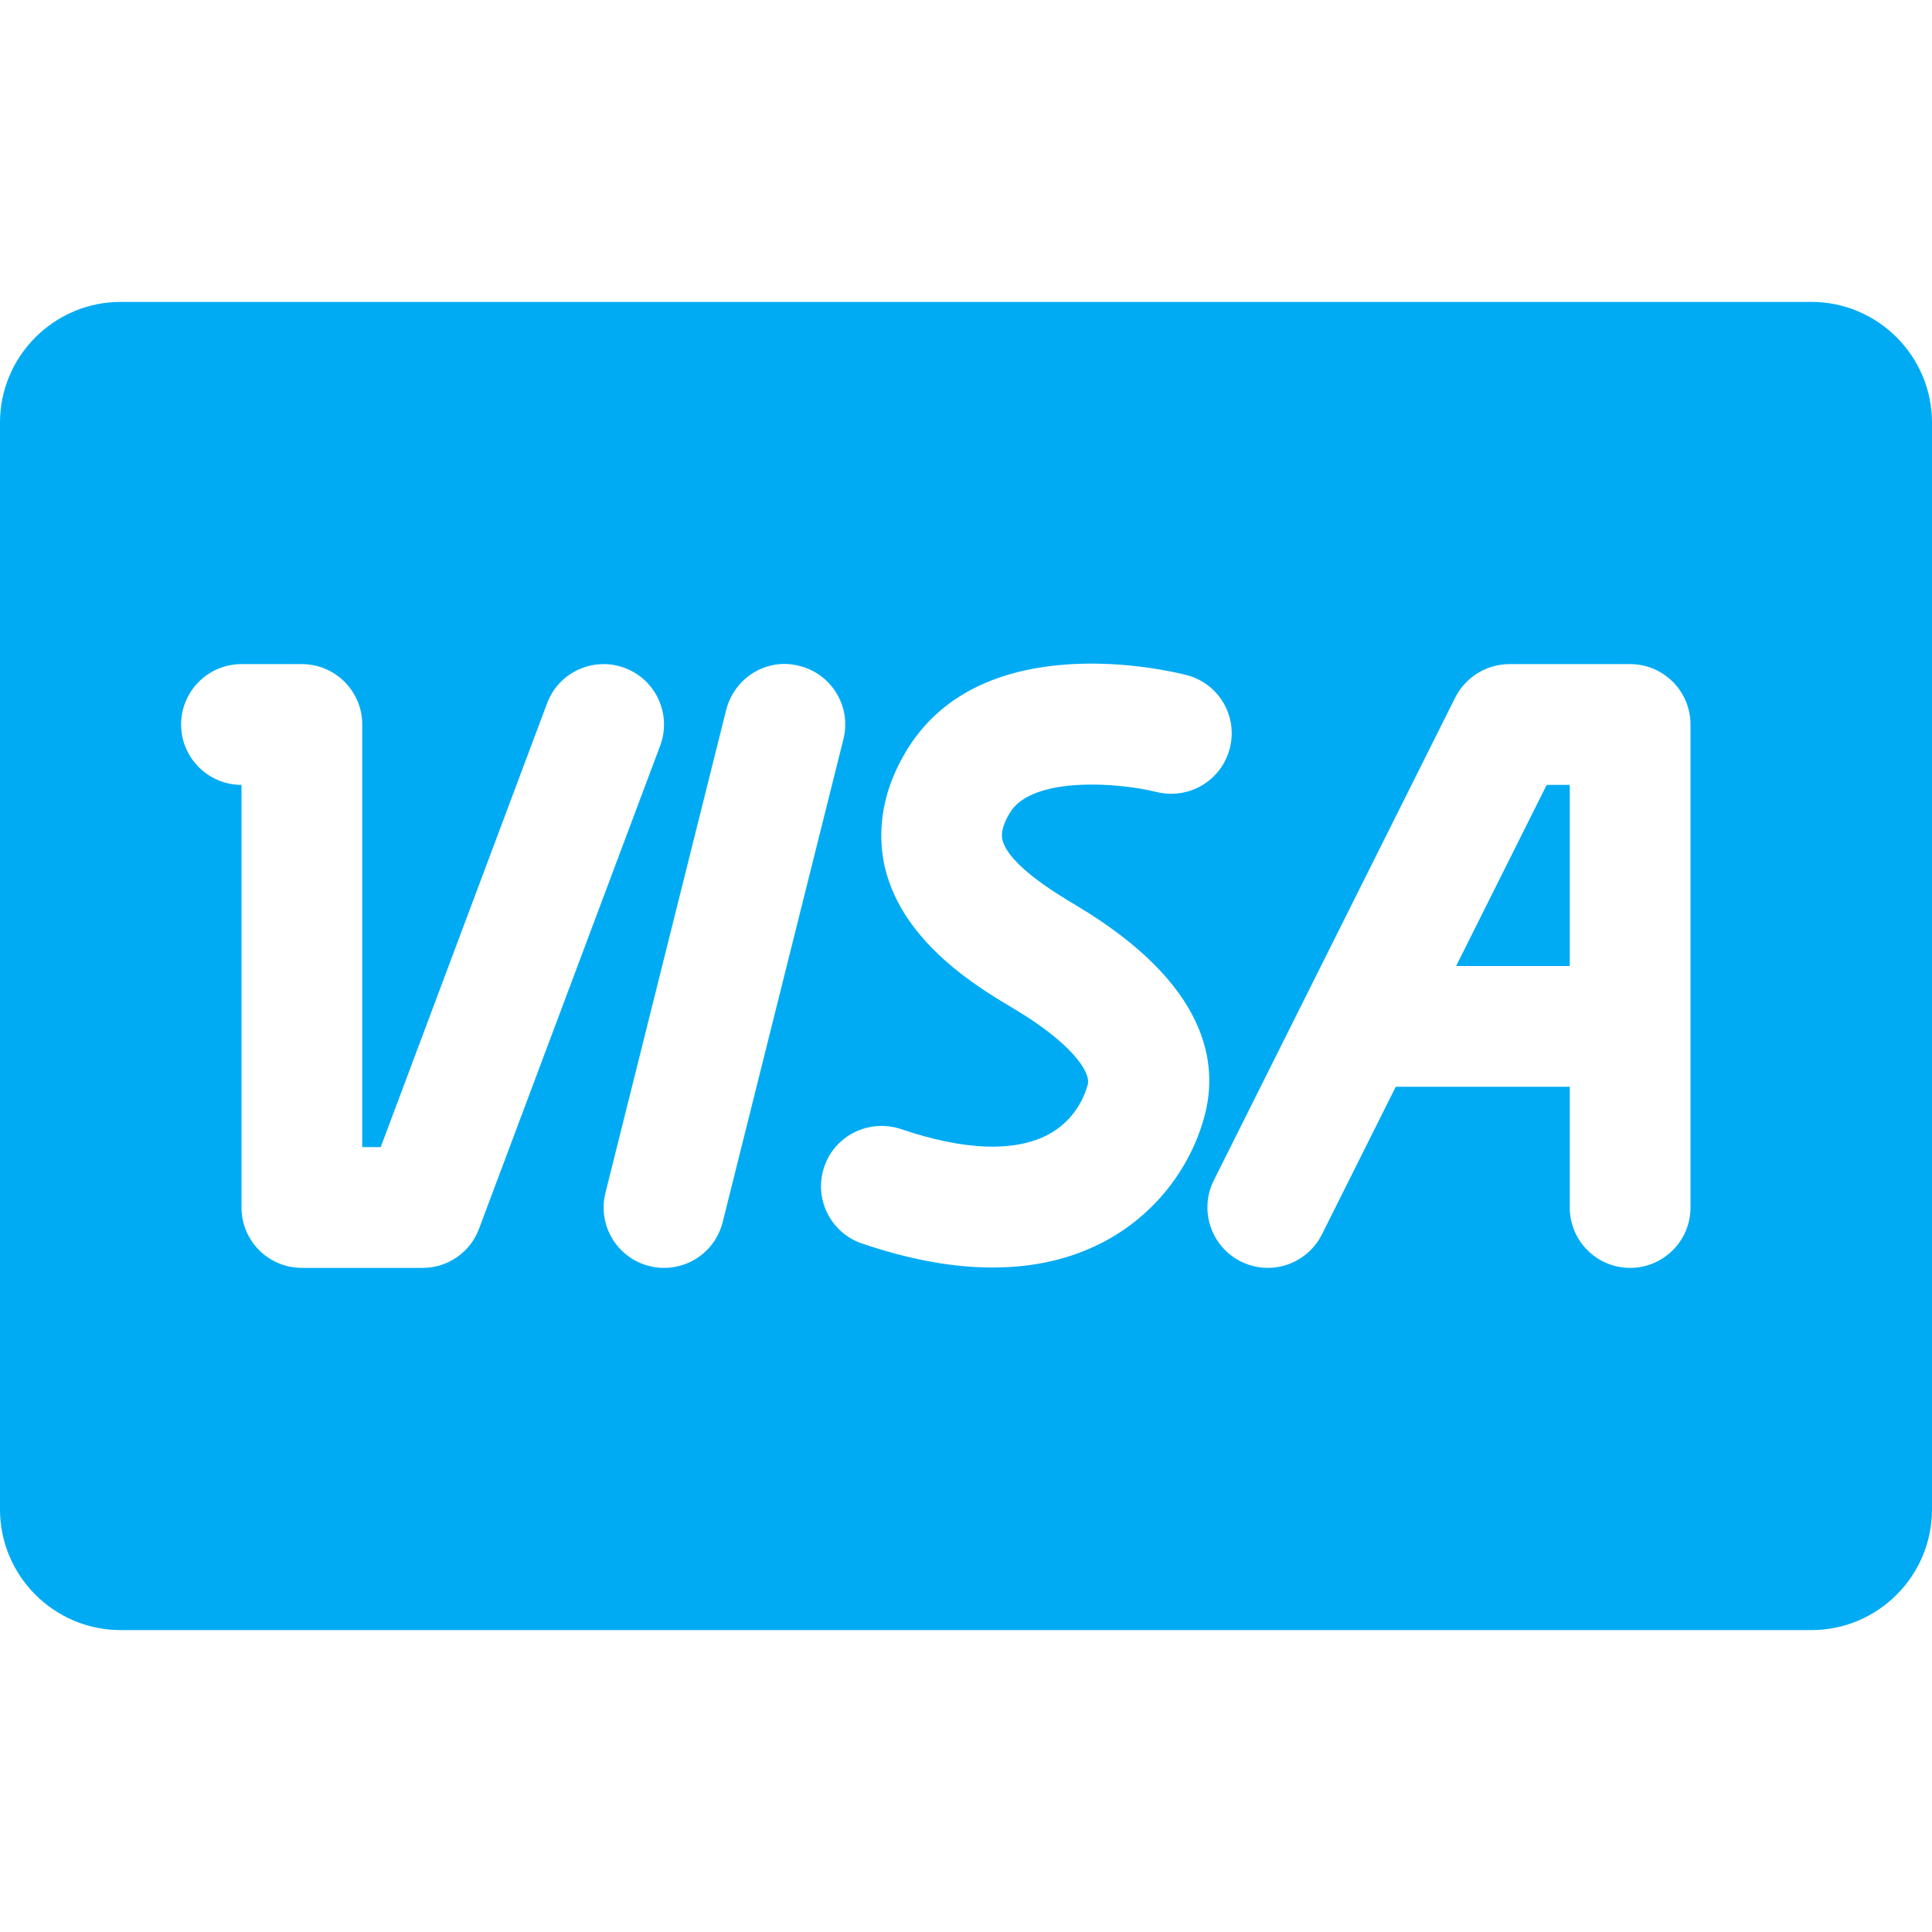 <svg width="70" height="70" viewBox="0 0 70 70" fill="none" xmlns="http://www.w3.org/2000/svg">
<path d="M56.039 28.438L52.758 35H56.875V28.438H56.039Z" fill="#00ABF4"/>
<path d="M65.625 10.938H4.375C1.964 10.938 0 12.902 0 15.312V54.688C0 57.102 1.964 59.062 4.375 59.062H65.625C68.04 59.062 70 57.102 70 54.688V15.312C70 12.902 68.04 10.938 65.625 10.938ZM15.312 45.938H10.938C9.73 45.938 8.75 44.958 8.75 43.75V28.438C7.543 28.438 6.562 27.457 6.562 26.25C6.562 25.043 7.543 24.062 8.75 24.062H10.938C12.145 24.062 13.125 25.043 13.125 26.25V41.562H13.794L19.823 25.48C20.247 24.347 21.508 23.778 22.641 24.203C23.769 24.627 24.343 25.887 23.918 27.02L17.356 44.52C17.041 45.373 16.223 45.938 15.312 45.938ZM24.062 45.938C23.887 45.938 23.708 45.916 23.529 45.872C22.356 45.579 21.643 44.389 21.936 43.221L26.311 25.721C26.609 24.544 27.799 23.817 28.967 24.128C30.139 24.421 30.852 25.607 30.559 26.779L26.184 44.279C25.935 45.277 25.047 45.938 24.062 45.938ZM40.027 44.975C38.837 45.609 37.481 45.924 35.976 45.924C34.528 45.929 32.944 45.636 31.229 45.054C30.087 44.664 29.474 43.422 29.864 42.276C30.253 41.134 31.487 40.53 32.638 40.906C34.913 41.685 36.763 41.751 37.971 41.112C38.972 40.583 39.309 39.672 39.41 39.305C39.541 38.824 38.767 37.761 36.75 36.557C35.451 35.788 32.738 34.173 32.073 31.474C31.832 30.481 31.776 28.923 32.883 27.134C35.608 22.733 42.236 24.264 42.98 24.456C44.153 24.754 44.857 25.939 44.559 27.108C44.262 28.276 43.085 28.984 41.904 28.696C40.596 28.363 37.424 28.101 36.601 29.431C36.229 30.039 36.299 30.332 36.321 30.433C36.549 31.351 38.325 32.406 38.99 32.804C43.781 35.661 44.161 38.544 43.636 40.46C43.111 42.385 41.794 44.034 40.027 44.975ZM61.25 43.75C61.25 44.958 60.27 45.938 59.062 45.938C57.855 45.938 56.875 44.958 56.875 43.75V39.375H50.571L47.893 44.73C47.508 45.491 46.738 45.938 45.938 45.938C45.609 45.938 45.277 45.863 44.958 45.706C43.877 45.163 43.439 43.851 43.977 42.77L52.727 25.27C53.104 24.531 53.861 24.062 54.688 24.062H59.062C60.27 24.062 61.25 25.043 61.25 26.25V43.75Z" fill="#00ABF4"/>
</svg>
